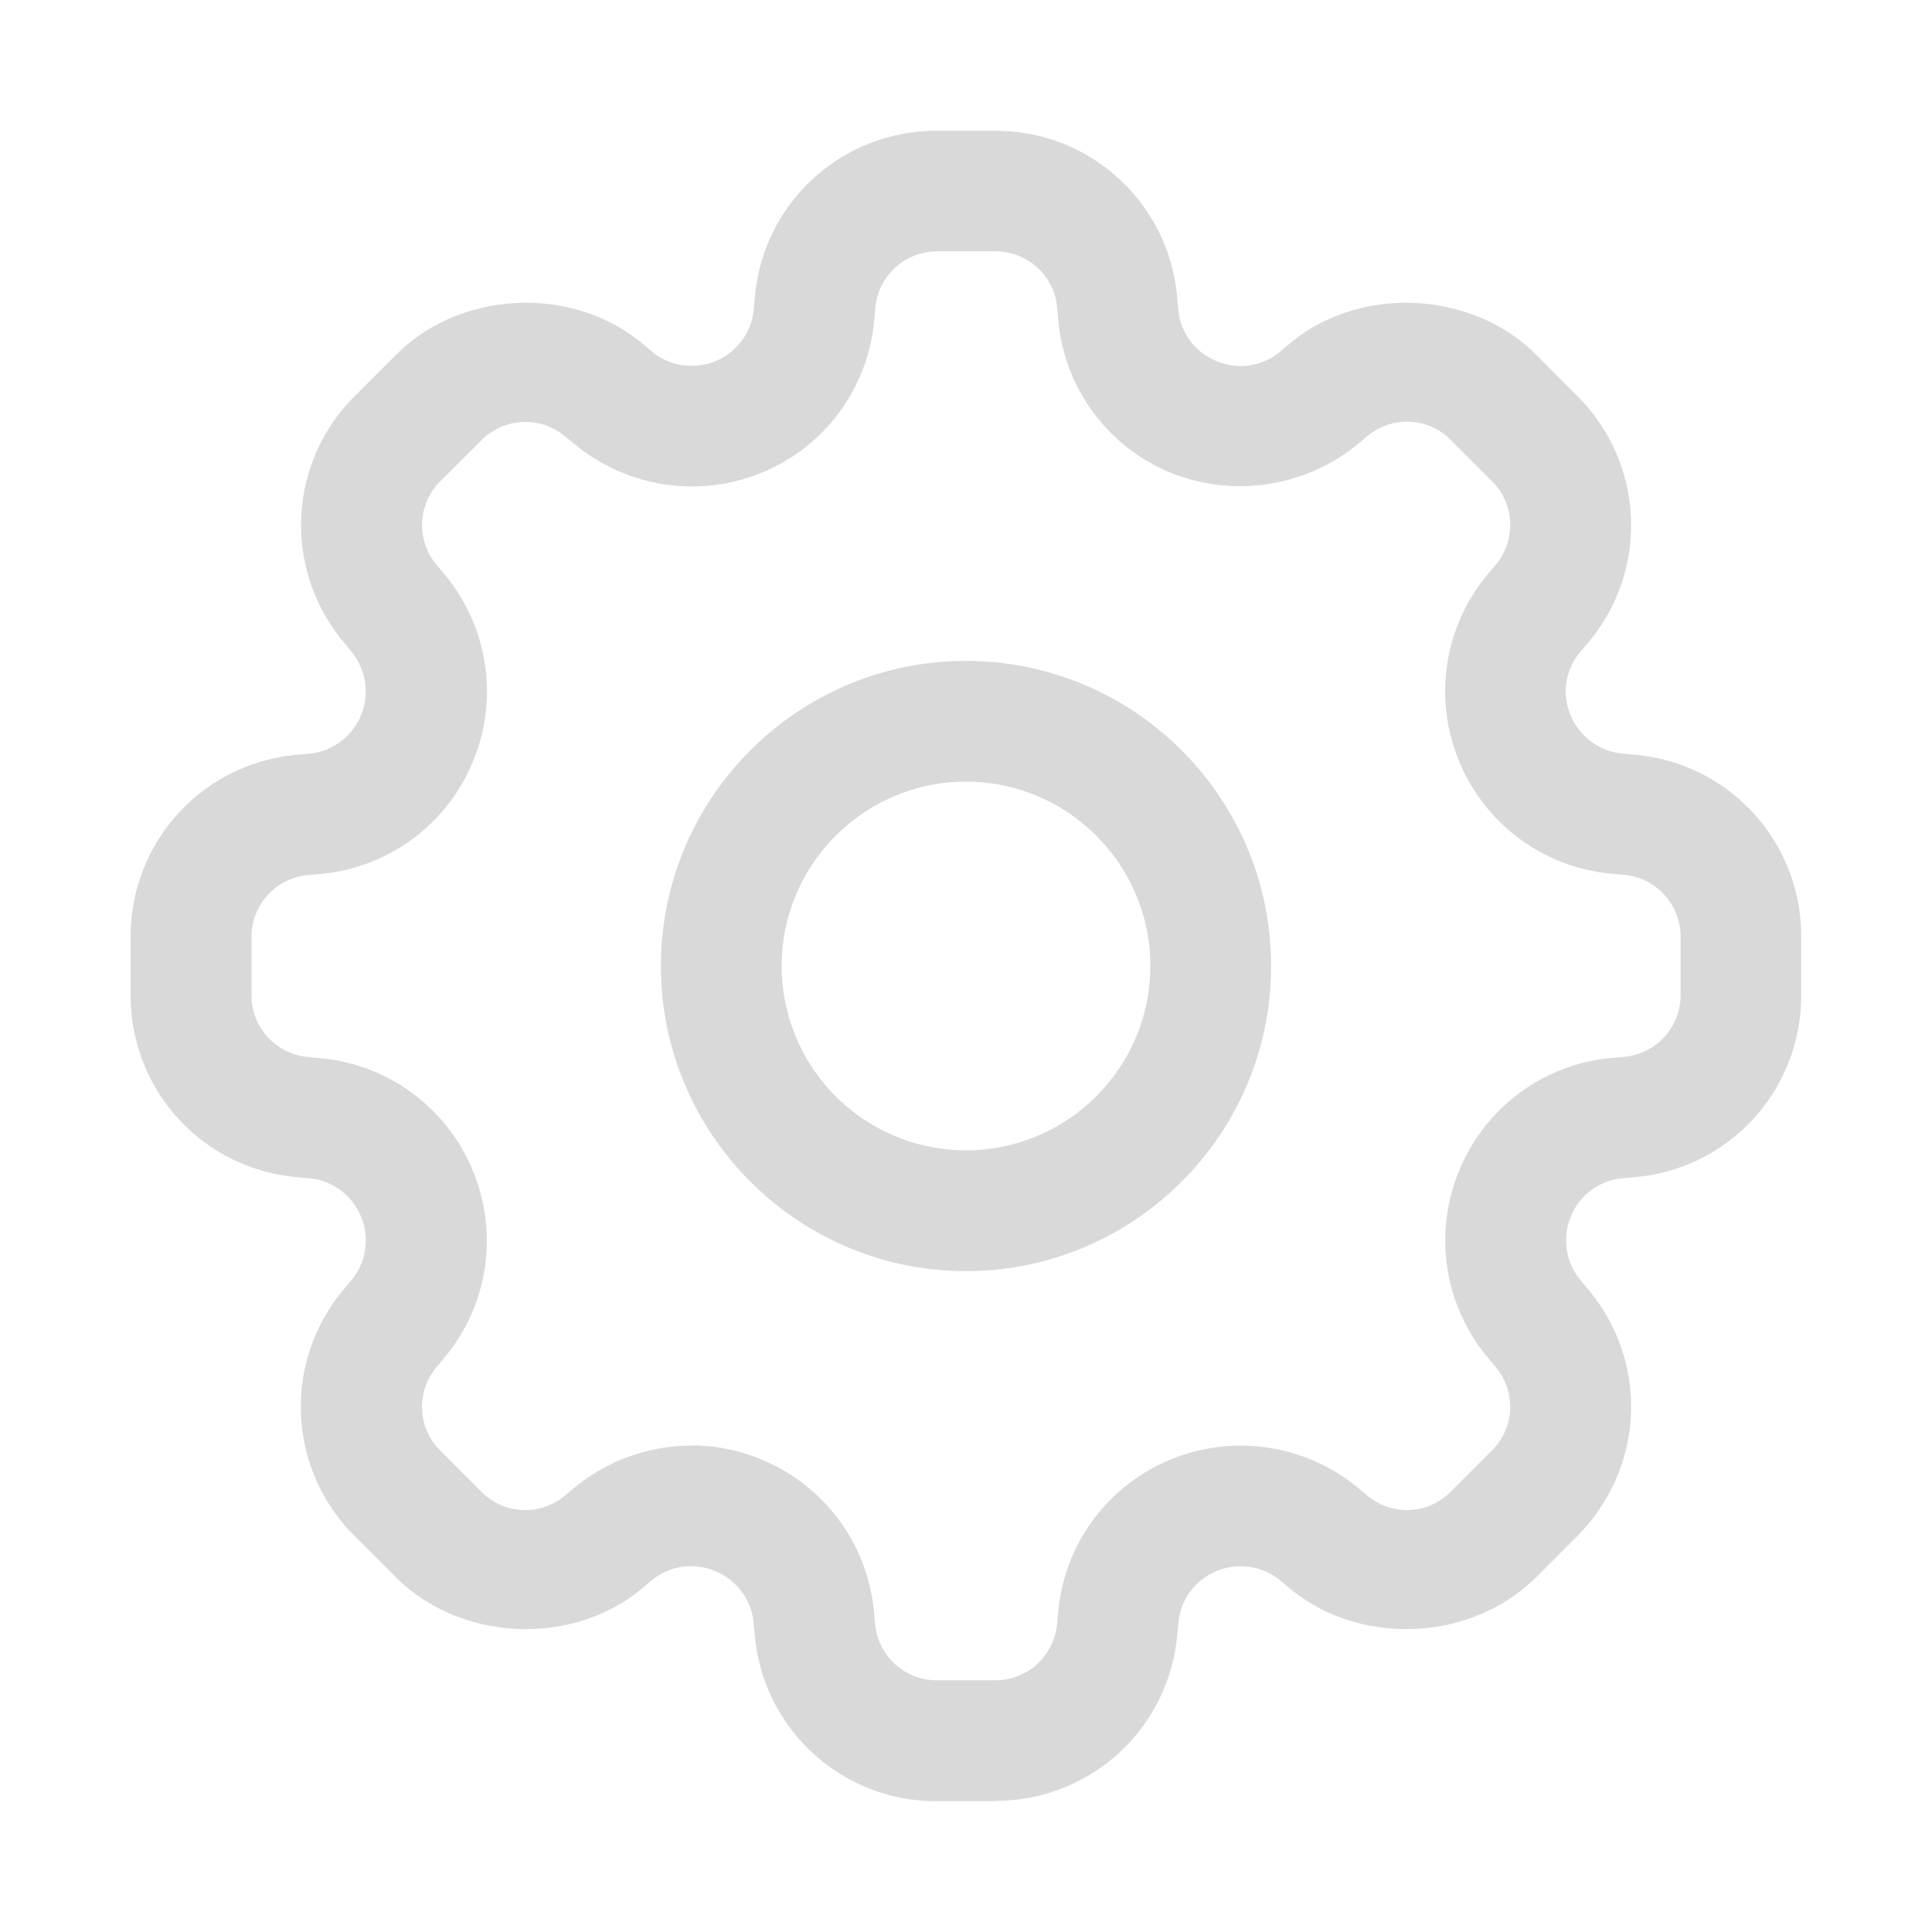 <svg xmlns="http://www.w3.org/2000/svg" width="24" height="24" fill="none" viewBox="0 0 24 24">
  <path fill="#D9D9D9" d="M12 8.21c-2.09 0-3.79 1.7-3.79 3.79s1.7 3.79 3.79 3.79 3.79-1.7 3.79-3.79-1.7-3.79-3.79-3.79zm0 6.08A2.292 2.292 0 019.71 12c0-1.264 1.03-2.29 2.29-2.29s2.29 1.026 2.29 2.29A2.292 2.292 0 0112 14.29z"/>
  <path fill="#D9D9D9" d="M12.36 22.375h-.722a2.26 2.26 0 01-2.262-2.064l-.014-.147a.77.77 0 00-.472-.644.763.763 0 00-.798.115l-.116.097c-.868.725-2.253.663-3.06-.14l-.51-.51a2.262 2.262 0 01-.14-3.06l.098-.118a.768.768 0 00.122-.787.768.768 0 00-.646-.48l-.15-.014a2.26 2.26 0 01-2.067-2.262v-.722a2.26 2.26 0 012.064-2.262l.156-.014a.777.777 0 00.522-1.268l-.094-.116a2.261 2.261 0 01.137-3.06l.512-.512c.804-.804 2.188-.865 3.06-.14l.116.098c.218.184.528.23.79.122a.769.769 0 00.477-.643l.014-.153a2.259 2.259 0 012.262-2.066h.722a2.26 2.26 0 012.262 2.064l.014.156c.025.285.206.53.472.64.277.117.58.062.794-.117l.12-.102c.867-.723 2.254-.662 3.06.14l.51.512c.836.838.896 2.153.14 3.06l-.1.118a.758.758 0 00-.123.788c.112.27.36.45.646.478l.152.014a2.26 2.26 0 012.067 2.262v.723a2.26 2.26 0 01-2.064 2.262l-.155.014a.763.763 0 00-.64.47.77.77 0 00.117.795l.1.12c.756.905.696 2.22-.14 3.06l-.51.51c-.807.804-2.19.864-3.06.14l-.115-.096a.78.78 0 00-.79-.122.772.772 0 00-.48.646l-.014.15a2.26 2.26 0 01-2.262 2.06l-.002.005zm-3.773-4.42c.3 0 .593.06.87.175a2.27 2.27 0 011.4 1.896l.014.147c.037.4.367.7.77.7h.722c.4 0 .73-.3.768-.7l.014-.148a2.266 2.266 0 011.392-1.892 2.283 2.283 0 012.333.35l.113.094a.764.764 0 001.039-.047l.51-.51a.766.766 0 00.048-1.038l-.1-.12a2.262 2.262 0 01-.352-2.323 2.263 2.263 0 011.894-1.397l.155-.014a.77.77 0 00.7-.77v-.722a.77.77 0 00-.702-.768l-.152-.014a2.268 2.268 0 01-1.895-1.393 2.263 2.263 0 01.353-2.327l.1-.118a.769.769 0 00-.048-1.04l-.51-.51a.764.764 0 00-1.038-.047l-.12.1a2.31 2.31 0 01-2.322.354 2.268 2.268 0 01-1.397-1.896l-.014-.155a.766.766 0 00-.767-.7h-.723a.77.77 0 00-.768.702l-.014.152a2.264 2.264 0 01-1.39 1.893 2.286 2.286 0 01-2.33-.35l-.118-.096a.767.767 0 00-1.041.046l-.512.51a.768.768 0 00-.046 1.038l.1.118c.54.653.677 1.544.352 2.325a2.268 2.268 0 01-1.895 1.397l-.156.014a.77.77 0 00-.7.77v.722c0 .4.303.73.702.768l.15.014a2.268 2.268 0 011.897 1.396c.325.786.19 1.675-.353 2.325l-.096.115a.765.765 0 00.046 1.04l.51.51a.764.764 0 001.038.047l.116-.096a2.288 2.288 0 011.453-.524v-.003z"/>
</svg>
